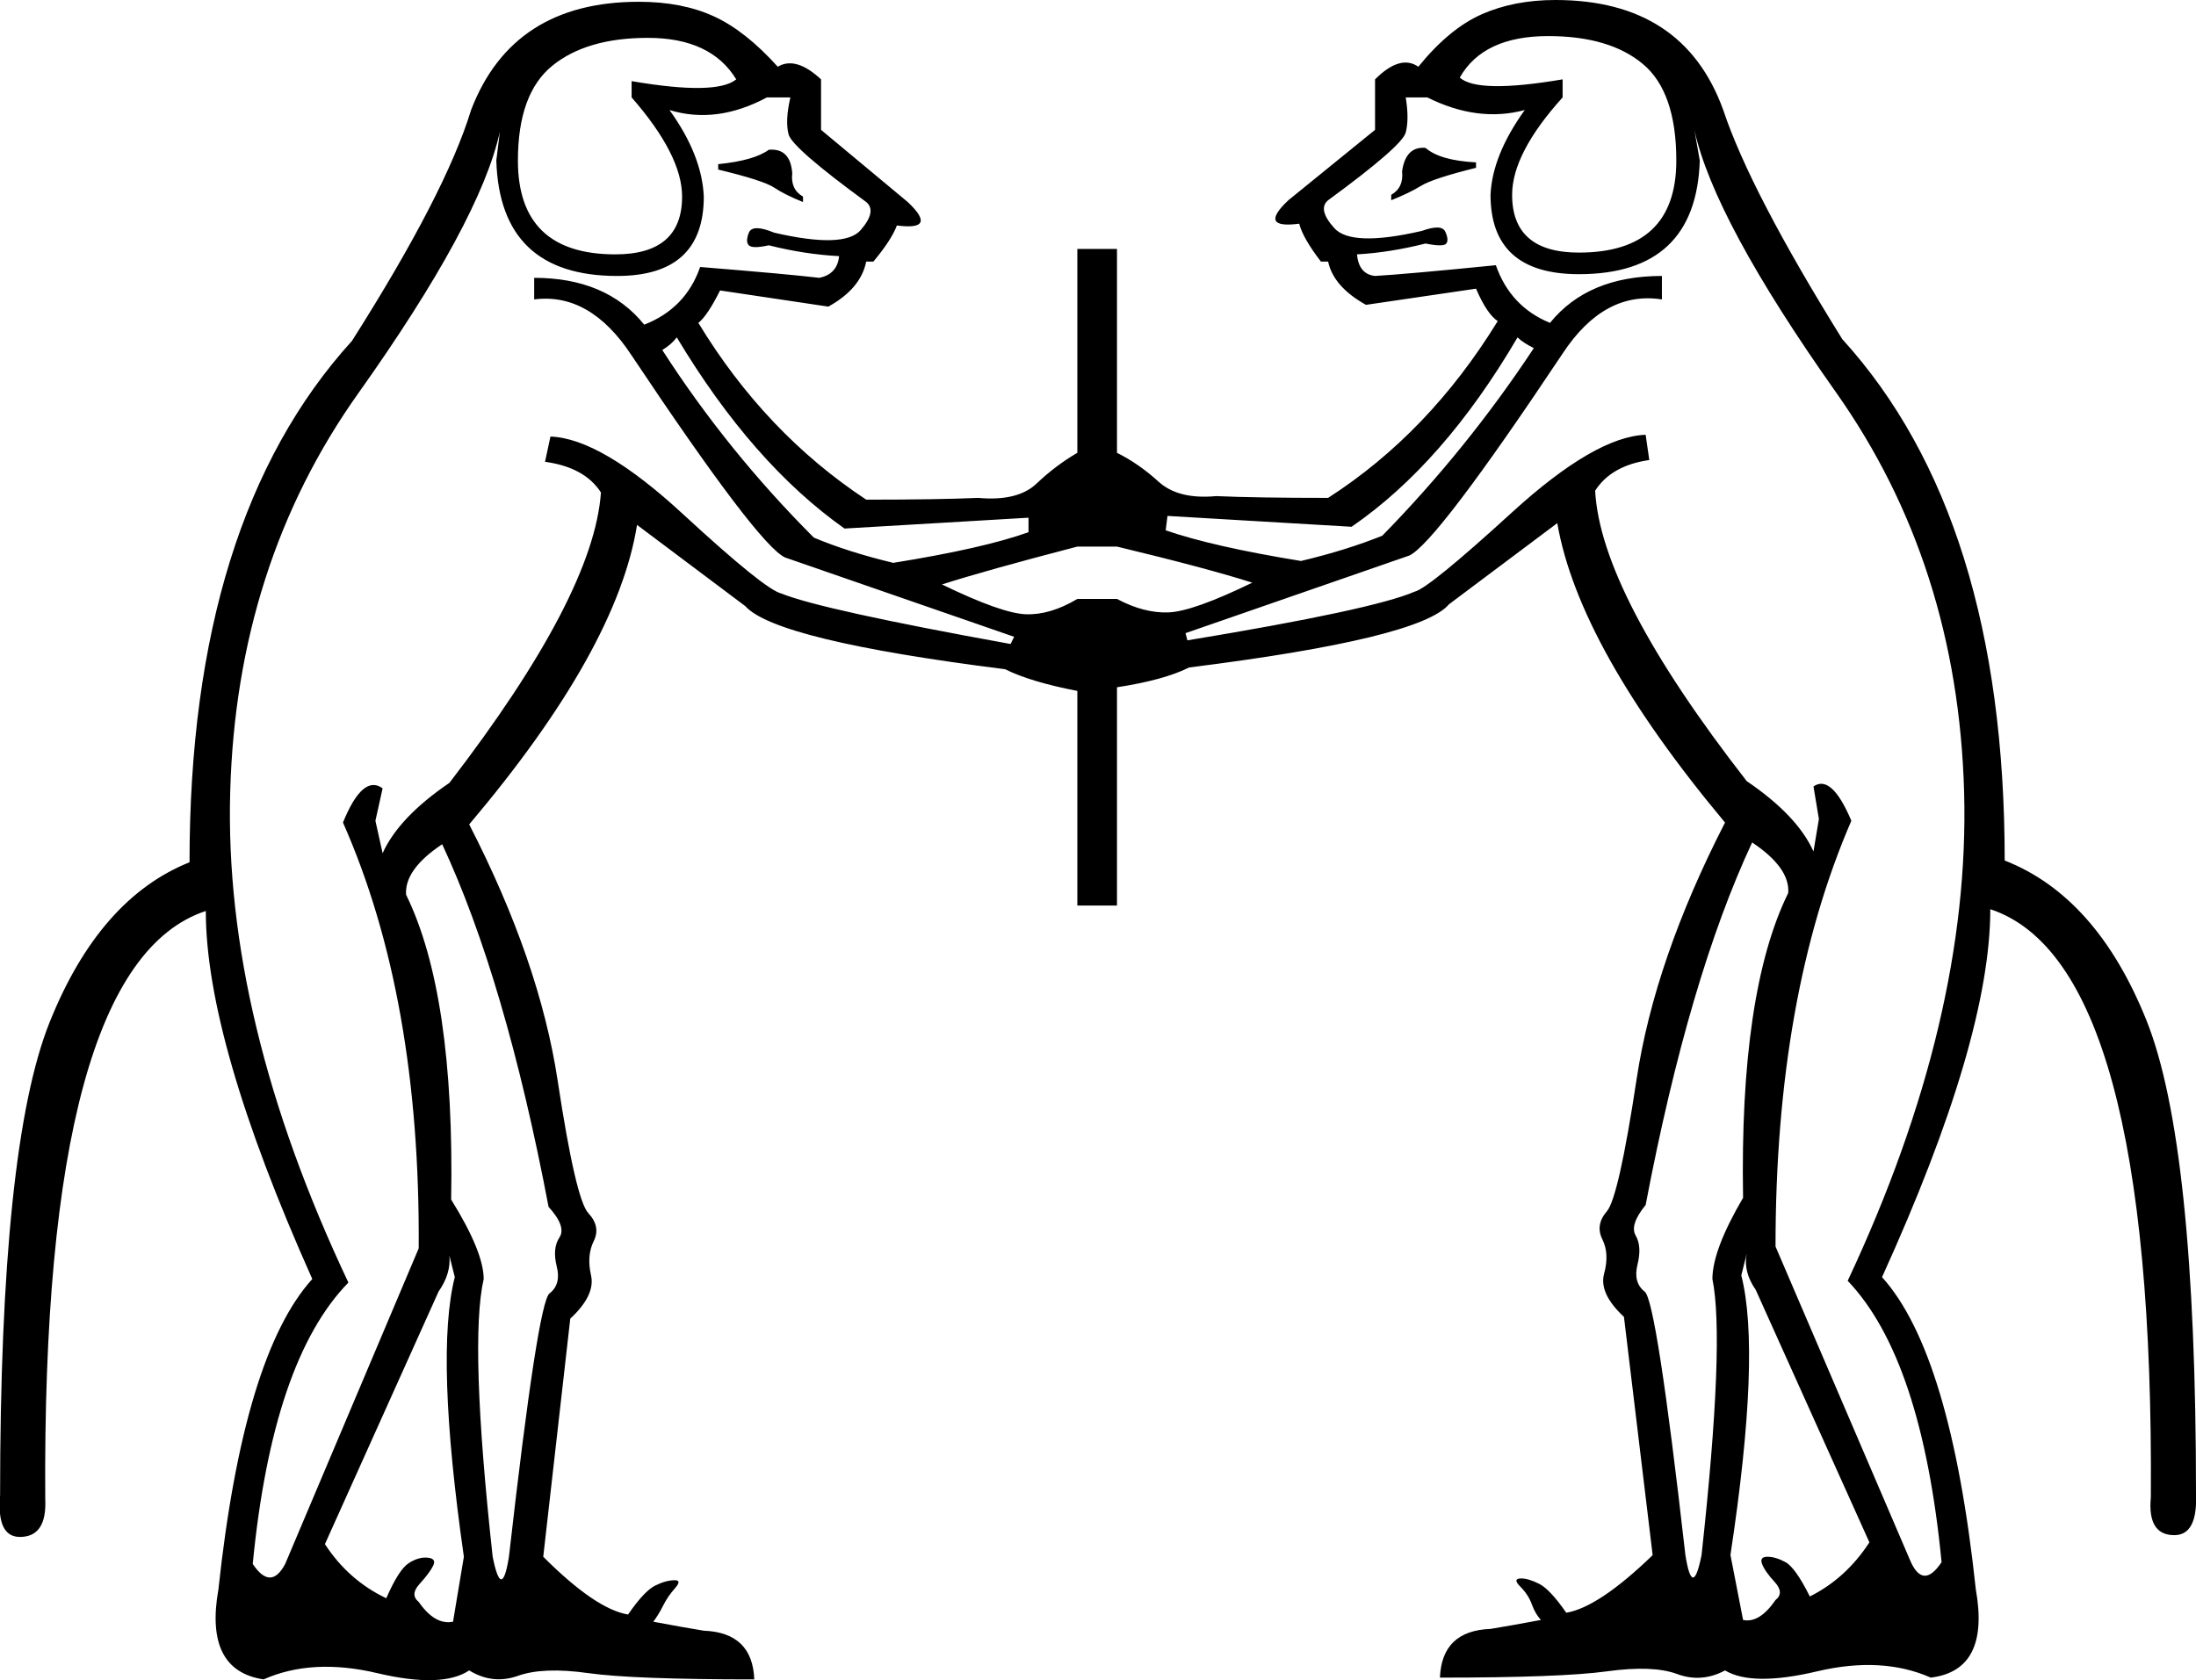 <?xml version='1.0' encoding ='UTF-8' standalone='yes'?>
<svg width='23.486' height='17.973' xmlns:inkscape='http://www.inkscape.org/namespaces/inkscape'>
<path style='fill:#000000; stroke:none' d=' M 15.612 0.83  Q 15.805 1.003 16.712 0.849  L 16.712 1.042  Q 16.172 1.64 16.172 2.084  Q 16.172 2.702 16.886 2.702  Q 17.928 2.702 17.928 1.717  Q 17.928 0.984 17.571 0.685  Q 17.214 0.386 16.558 0.386  Q 15.863 0.386 15.612 0.83  Z  M 15.786 1.737  L 15.786 1.795  Q 15.323 1.91 15.198 1.988  Q 15.072 2.065 14.879 2.142  L 14.879 2.084  Q 15.014 2.007 14.995 1.833  Q 15.034 1.563 15.246 1.582  Q 15.4 1.717 15.786 1.737  Z  M 19.993 16.499  L 18.777 13.797  Q 18.642 13.604 18.681 13.411  L 18.623 13.643  Q 18.835 14.473 18.507 16.634  L 18.642 17.329  Q 18.816 17.367 18.989 17.116  Q 19.086 17.039 18.98 16.923  Q 18.874 16.808 18.845 16.73  Q 18.816 16.653 18.903 16.653  Q 18.989 16.653 19.096 16.711  Q 19.202 16.769 19.356 17.078  Q 19.742 16.885 19.993 16.499  Z  M 18.025 16.634  Q 18.102 17.116 18.198 16.634  Q 18.449 14.338 18.314 13.682  Q 18.314 13.373 18.642 12.813  Q 18.604 10.613 19.125 9.552  Q 19.144 9.282 18.739 9.012  Q 18.063 10.459 17.6 12.89  Q 17.426 13.103 17.494 13.218  Q 17.561 13.334 17.513 13.527  Q 17.465 13.72 17.59 13.817  Q 17.716 13.913 18.025 16.634  Z  M 16.23 3.609  Q 15.439 4.959 14.455 5.635  L 12.486 5.519  L 12.467 5.673  Q 12.969 5.847 13.914 6.001  Q 14.397 5.886 14.783 5.731  Q 15.69 4.805 16.404 3.724  Q 16.288 3.666 16.23 3.609  Z  M 15.072 5.943  L 12.679 6.773  L 12.699 6.85  Q 14.686 6.522 15.13 6.329  Q 15.284 6.291 16.172 5.48  Q 17.06 4.67 17.6 4.651  L 17.639 4.921  Q 17.233 4.979 17.06 5.249  Q 17.118 6.349 18.681 8.356  Q 19.221 8.722 19.395 9.108  L 19.453 8.761  L 19.395 8.413  Q 19.588 8.278 19.8 8.78  Q 18.989 10.652 18.989 13.334  L 20.437 16.711  Q 20.572 17.001 20.765 16.711  Q 20.553 14.531 19.761 13.701  Q 21.074 10.903 21.006 8.471  Q 20.938 6.04 19.636 4.197  Q 18.333 2.354 18.121 1.389  L 18.179 1.717  Q 18.14 2.933 16.886 2.933  Q 15.941 2.933 15.941 2.084  Q 15.96 1.66 16.307 1.177  Q 15.805 1.312 15.265 1.042  L 15.034 1.042  Q 15.072 1.274 15.034 1.418  Q 14.995 1.563 14.204 2.142  Q 14.088 2.238 14.271 2.441  Q 14.455 2.644 15.207 2.47  Q 15.42 2.393 15.458 2.48  Q 15.497 2.567 15.468 2.605  Q 15.439 2.644 15.246 2.605  Q 14.86 2.702 14.513 2.721  Q 14.532 2.933 14.706 2.952  Q 15.034 2.933 15.998 2.837  Q 16.153 3.28 16.577 3.454  Q 16.983 2.952 17.774 2.952  L 17.774 3.203  Q 17.156 3.107 16.712 3.782  Q 15.362 5.808 15.072 5.943  Z  M 10.75 7.159  Q 8.299 6.85 7.971 6.484  L 6.813 5.615  Q 6.601 6.947 5.018 8.819  Q 5.771 10.285 5.964 11.559  Q 6.157 12.832 6.292 12.977  Q 6.427 13.122 6.35 13.276  Q 6.273 13.431 6.321 13.643  Q 6.369 13.855 6.099 14.106  L 5.81 16.653  L 5.81 16.653  Q 6.369 17.213 6.717 17.271  Q 6.89 17.02 7.006 16.962  Q 7.122 16.904 7.218 16.904  Q 7.295 16.904 7.218 16.991  Q 7.141 17.078 7.093 17.174  Q 7.045 17.271 6.987 17.348  Q 7.295 17.406 7.527 17.444  Q 8.048 17.464 8.067 17.965  Q 6.774 17.965 6.292 17.898  Q 5.81 17.83 5.539 17.927  Q 5.269 18.023 5.018 17.869  Q 4.729 18.062 4.034 17.898  Q 3.34 17.734 2.819 17.965  Q 2.182 17.869 2.336 17.001  Q 2.606 14.492 3.34 13.682  Q 2.201 11.134 2.201 9.745  Q 0.445 10.324 0.484 16.036  Q 0.503 16.441 0.213 16.441  Q -0.037 16.441 0.001 15.997  Q 0.001 12.254 0.532 10.932  Q 1.063 9.61 2.027 9.224  Q 2.027 5.558 3.764 3.647  Q 4.768 2.065 5.038 1.177  Q 5.482 0.019 6.832 0.019  Q 7.295 0.019 7.633 0.174  Q 7.971 0.328 8.318 0.714  Q 8.511 0.598 8.781 0.849  L 8.781 1.389  L 9.708 2.161  Q 10.036 2.47 9.592 2.412  Q 9.534 2.567 9.341 2.798  L 9.264 2.798  Q 9.206 3.088 8.859 3.28  L 7.701 3.107  Q 7.566 3.377 7.469 3.454  Q 8.183 4.631 9.264 5.345  Q 10.036 5.345 10.46 5.326  Q 10.885 5.365 11.087 5.172  Q 11.29 4.979 11.522 4.844  L 11.522 2.663  L 11.946 2.663  L 11.946 4.844  Q 12.178 4.959 12.39 5.152  Q 12.602 5.345 13.007 5.307  Q 13.432 5.326 14.204 5.326  Q 15.284 4.631 16.018 3.435  Q 15.902 3.358 15.786 3.088  L 14.609 3.261  Q 14.262 3.068 14.204 2.798  L 14.127 2.798  Q 13.934 2.547 13.895 2.393  Q 13.451 2.451 13.779 2.142  L 14.706 1.389  L 14.706 0.849  Q 14.976 0.579 15.169 0.714  Q 15.497 0.309 15.844 0.154  Q 16.191 0 16.635 0  Q 18.005 0 18.43 1.177  Q 18.719 2.045 19.703 3.628  Q 21.44 5.538 21.44 9.205  Q 22.424 9.591 22.955 10.912  Q 23.486 12.234 23.486 15.978  Q 23.505 16.422 23.254 16.422  Q 22.965 16.422 23.003 16.017  Q 23.042 10.305 21.286 9.726  Q 21.286 11.115 20.128 13.662  Q 20.861 14.473 21.131 17.001  Q 21.286 17.869 20.649 17.946  Q 20.128 17.715 19.433 17.879  Q 18.739 18.043 18.449 17.869  Q 18.198 18.004 17.938 17.908  Q 17.677 17.811 17.185 17.879  Q 16.693 17.946 15.4 17.946  Q 15.42 17.444 15.941 17.425  Q 16.172 17.387 16.481 17.329  Q 16.423 17.271 16.384 17.165  Q 16.346 17.059 16.259 16.972  Q 16.172 16.885 16.269 16.885  Q 16.346 16.885 16.462 16.943  Q 16.577 17.001 16.751 17.252  Q 17.098 17.194 17.677 16.634  L 17.677 16.653  L 17.368 14.087  Q 17.098 13.836 17.156 13.624  Q 17.214 13.411 17.137 13.257  Q 17.06 13.103 17.185 12.958  Q 17.311 12.813 17.504 11.54  Q 17.697 10.266 18.449 8.799  Q 16.886 6.928 16.655 5.596  L 15.497 6.464  Q 15.188 6.831 12.718 7.14  Q 12.448 7.275 11.946 7.352  L 11.946 9.687  L 11.522 9.687  L 11.522 7.391  Q 11.02 7.294 10.75 7.159  Z  M 13.393 6.233  Q 12.911 6.079 11.946 5.847  L 11.522 5.847  Q 10.557 6.098 10.074 6.252  Q 10.711 6.561 10.972 6.571  Q 11.232 6.58 11.522 6.407  L 11.946 6.407  Q 12.235 6.561 12.496 6.551  Q 12.757 6.542 13.393 6.233  Z  M 8.395 5.963  Q 8.106 5.828 6.755 3.802  Q 6.311 3.126 5.713 3.203  L 5.713 2.972  Q 6.485 2.972 6.89 3.473  Q 7.334 3.3 7.488 2.856  Q 8.434 2.933 8.762 2.972  Q 8.955 2.933 8.974 2.74  Q 8.608 2.721 8.222 2.624  Q 8.048 2.663 8.009 2.624  Q 7.971 2.586 8.009 2.489  Q 8.048 2.393 8.28 2.489  Q 9.032 2.663 9.206 2.46  Q 9.38 2.258 9.264 2.161  Q 8.473 1.582 8.434 1.438  Q 8.395 1.293 8.453 1.042  L 8.202 1.042  Q 7.662 1.331 7.16 1.177  Q 7.508 1.66 7.527 2.103  Q 7.527 2.952 6.601 2.952  Q 5.346 2.952 5.308 1.717  L 5.346 1.409  Q 5.134 2.374 3.832 4.207  Q 2.529 6.04 2.462 8.471  Q 2.394 10.903 3.726 13.72  Q 2.915 14.55 2.703 16.73  Q 2.896 17.02 3.05 16.73  L 4.478 13.354  Q 4.497 10.671 3.668 8.799  Q 3.88 8.278 4.092 8.433  L 4.015 8.78  L 4.092 9.127  Q 4.266 8.742 4.806 8.375  Q 6.35 6.368 6.427 5.268  Q 6.253 4.998 5.829 4.94  L 5.887 4.67  Q 6.427 4.689 7.305 5.5  Q 8.183 6.31 8.357 6.349  Q 8.781 6.522 10.808 6.889  L 10.846 6.812  L 8.395 5.963  Z  M 7.238 3.609  Q 7.18 3.686 7.083 3.744  Q 7.778 4.824 8.704 5.751  Q 9.071 5.905 9.553 6.021  Q 10.518 5.866 11 5.693  L 11 5.538  L 9.032 5.654  Q 8.048 4.959 7.238 3.609  Z  M 5.443 16.653  Q 5.752 13.932 5.877 13.836  Q 6.003 13.739 5.954 13.546  Q 5.906 13.354 5.983 13.238  Q 6.06 13.122 5.867 12.91  Q 5.404 10.478 4.729 9.031  Q 4.324 9.301 4.343 9.571  Q 4.864 10.633 4.825 12.832  Q 5.173 13.392 5.173 13.682  Q 5.018 14.357 5.269 16.653  Q 5.366 17.136 5.443 16.653  Z  M 3.475 16.518  Q 3.726 16.904 4.131 17.097  Q 4.266 16.788 4.372 16.721  Q 4.478 16.653 4.575 16.663  Q 4.671 16.673 4.632 16.75  Q 4.594 16.827 4.488 16.943  Q 4.382 17.059 4.478 17.136  Q 4.652 17.387 4.845 17.348  L 4.961 16.653  Q 4.652 14.492 4.864 13.662  L 4.806 13.431  Q 4.825 13.624 4.69 13.817  L 3.475 16.518  Z  M 7.681 1.756  Q 8.067 1.717 8.222 1.602  Q 8.453 1.582 8.473 1.853  Q 8.453 2.026 8.588 2.103  L 8.588 2.161  Q 8.395 2.084 8.28 2.007  Q 8.164 1.93 7.681 1.814  L 7.681 1.756  Z  M 7.874 0.849  Q 7.604 0.405 6.929 0.405  Q 6.273 0.405 5.906 0.704  Q 5.539 1.003 5.539 1.717  Q 5.539 2.721 6.581 2.721  Q 7.295 2.721 7.295 2.103  Q 7.295 1.66 6.755 1.042  L 6.755 0.868  Q 7.662 1.023 7.874 0.849  Z '/></svg>

